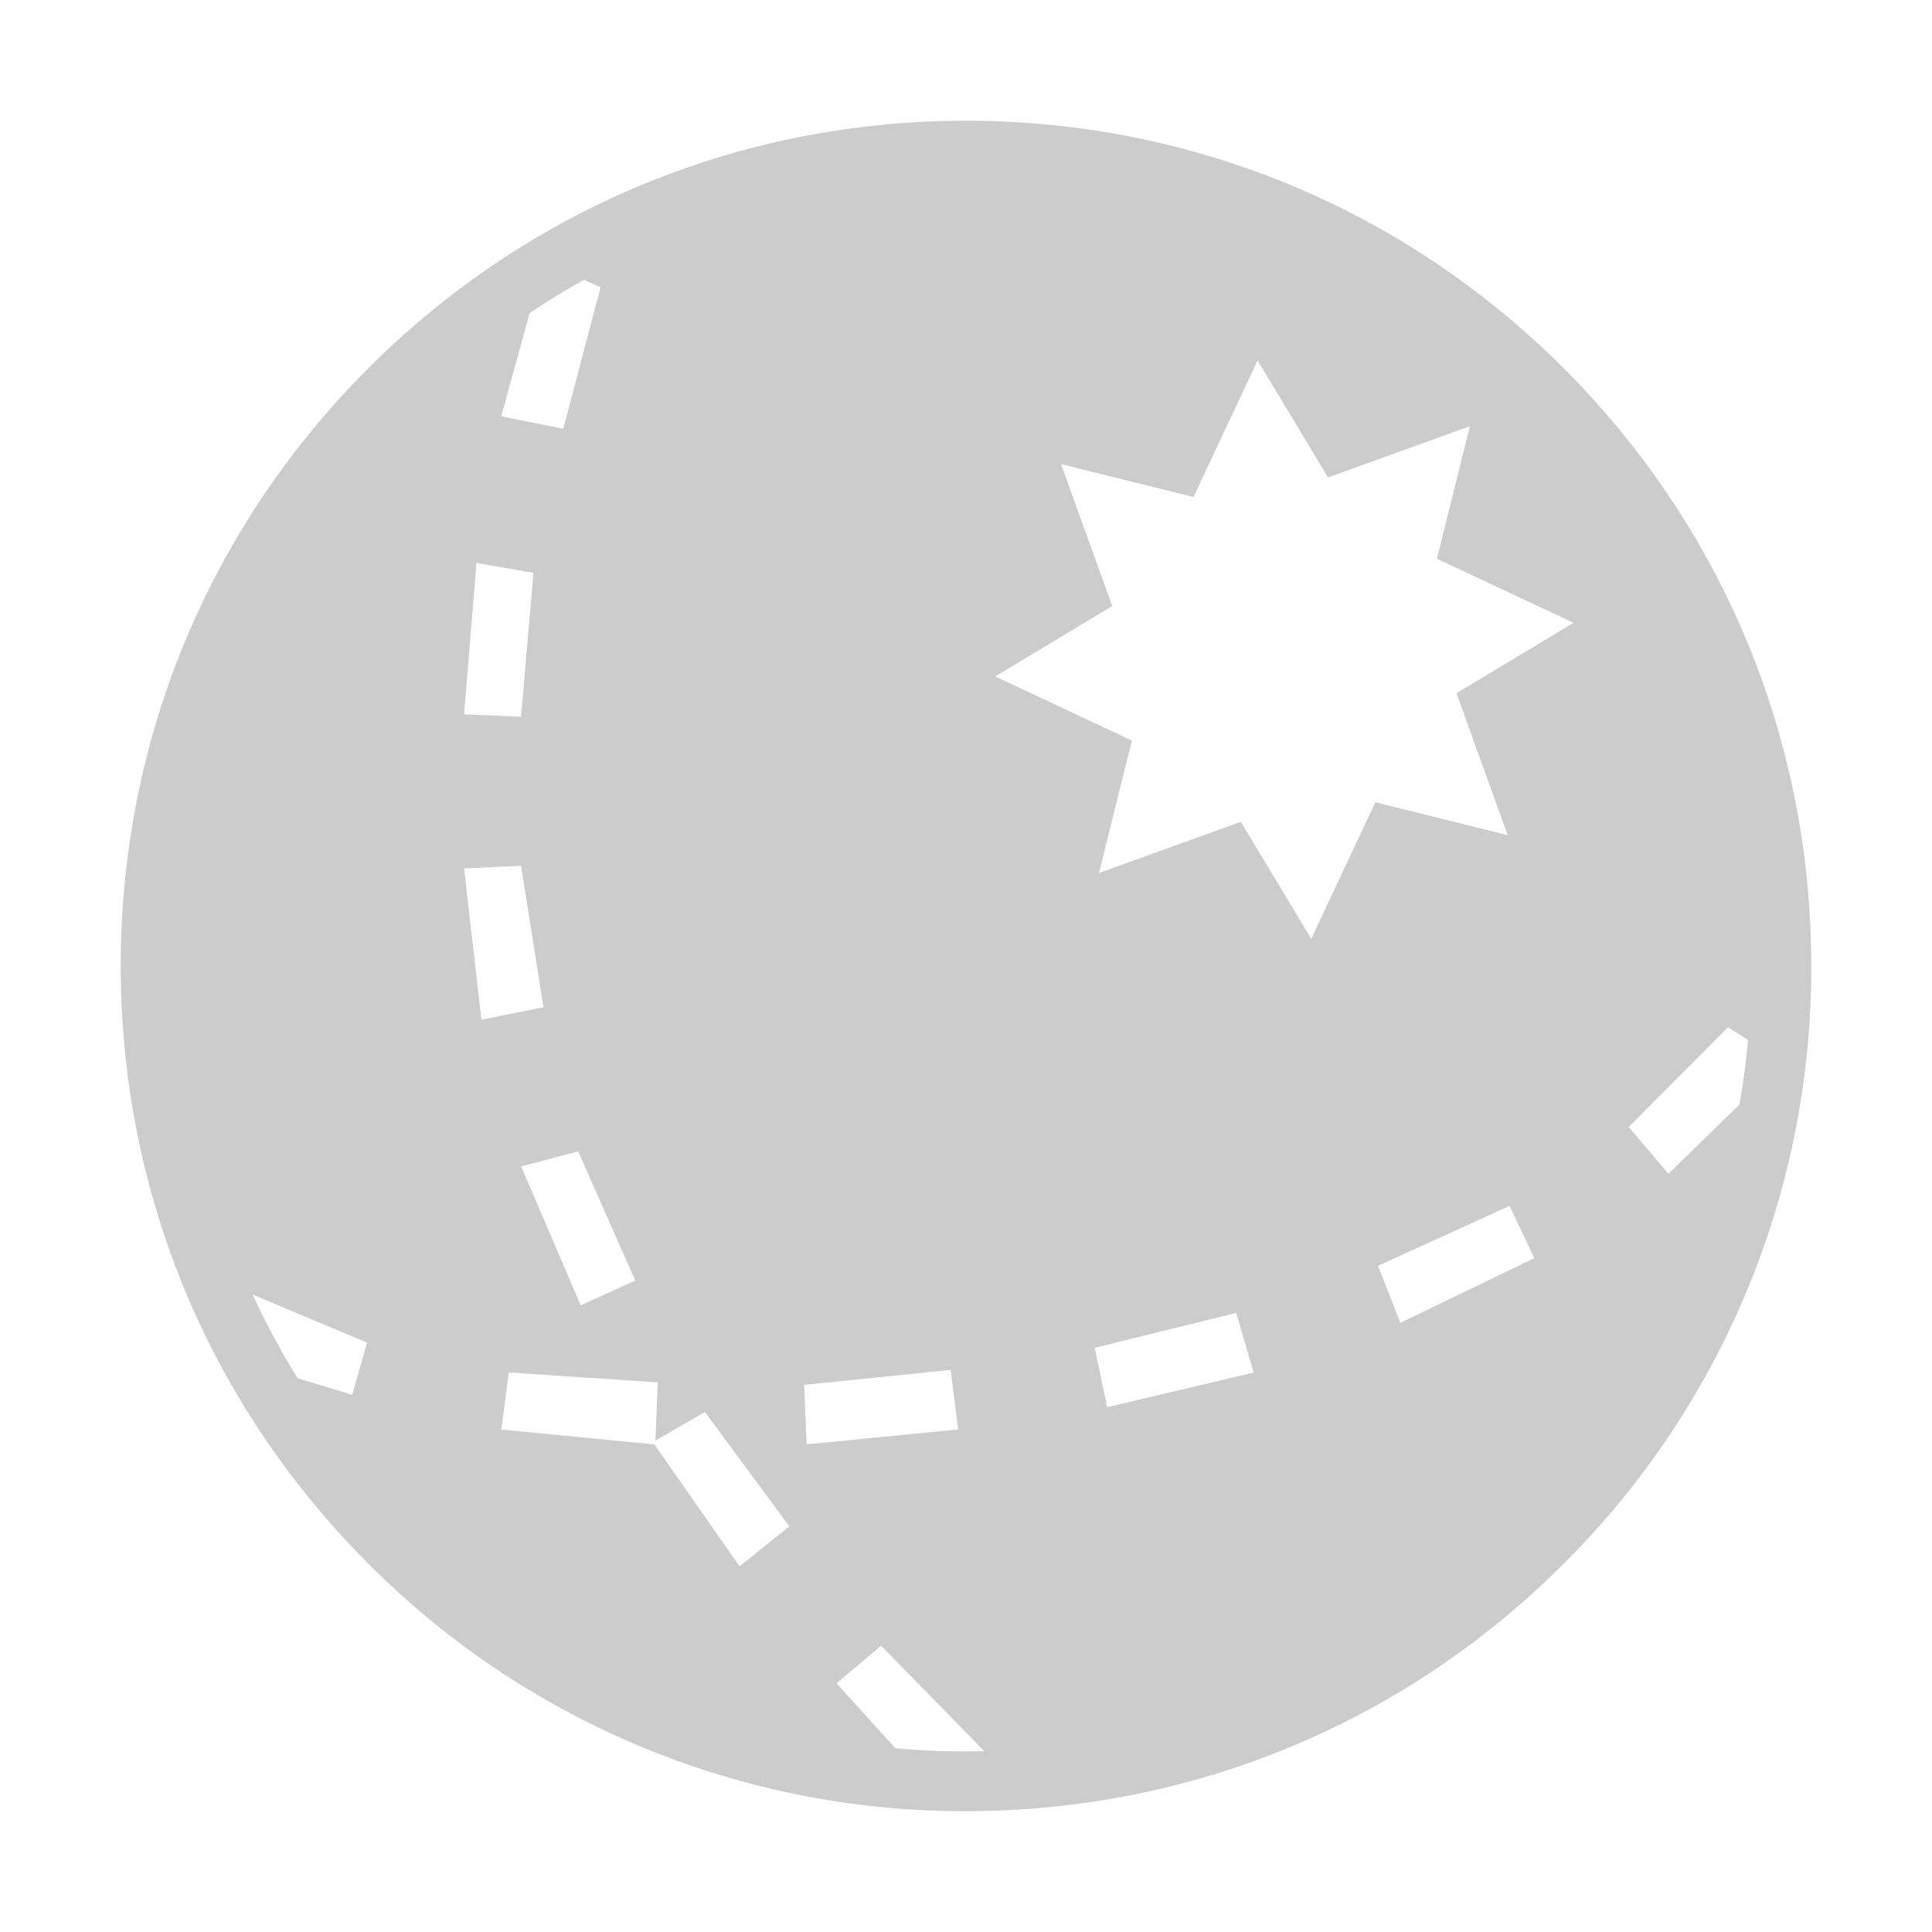 <svg xmlns="http://www.w3.org/2000/svg" viewBox="0 0 16 16"><path fill="#ccc" d="M12.95 3.05C11.628 1.728 9.87 1 8 1s-3.628.728-4.95 2.05C1.728 4.372 1 6.13 1 8s.728 3.627 2.05 4.949a6.955 6.955 0 0 0 4.951 2.05c1.87 0 3.628-.728 4.95-2.05A6.957 6.957 0 0 0 15 8c0-1.87-.728-3.628-2.05-4.95zM2.917 11.551l-.452-.137a6.41 6.41 0 0 1-.373-.693l.948.398-.123.432zm1.469-8.958c.146-.098.295-.189.449-.275l.139.06-.309 1.173-.514-.103.235-.855zm.875 8.012-.452.205-.493-1.15.472-.125.473 1.07zM3.946 4.662l.472.082-.103 1.192-.472-.02.103-1.254zm-.103 2.53.472-.022.186 1.172-.514.103-.144-1.253zm2.282 5.779-.706-1.009-1.267-.123.061-.473 1.234.082-.019.483.41-.237.699.947-.412.33zm.535-1.502 1.213-.124.062.493-1.255.124-.02-.493zM8 14.505c-.197 0-.392-.009-.585-.027l-.487-.538.369-.311.855.874-.152.002zm1.169-2.851-.103-.492 1.172-.289.144.494-1.213.287zm2.428-.699-.185-.472 1.089-.496.206.432-1.11.536zm.465-5.214.424 1.175-1.096-.272-.531 1.131-.583-.969-1.175.424.273-1.097-1.132-.531.969-.583-.424-1.175 1.097.272.531-1.131.583.969 1.175-.424-.273 1.097 1.131.531-.969.583zm1.755 3.98-.328-.388.822-.826.166.106a6.72 6.72 0 0 1-.072.534l-.588.574z"/></svg>